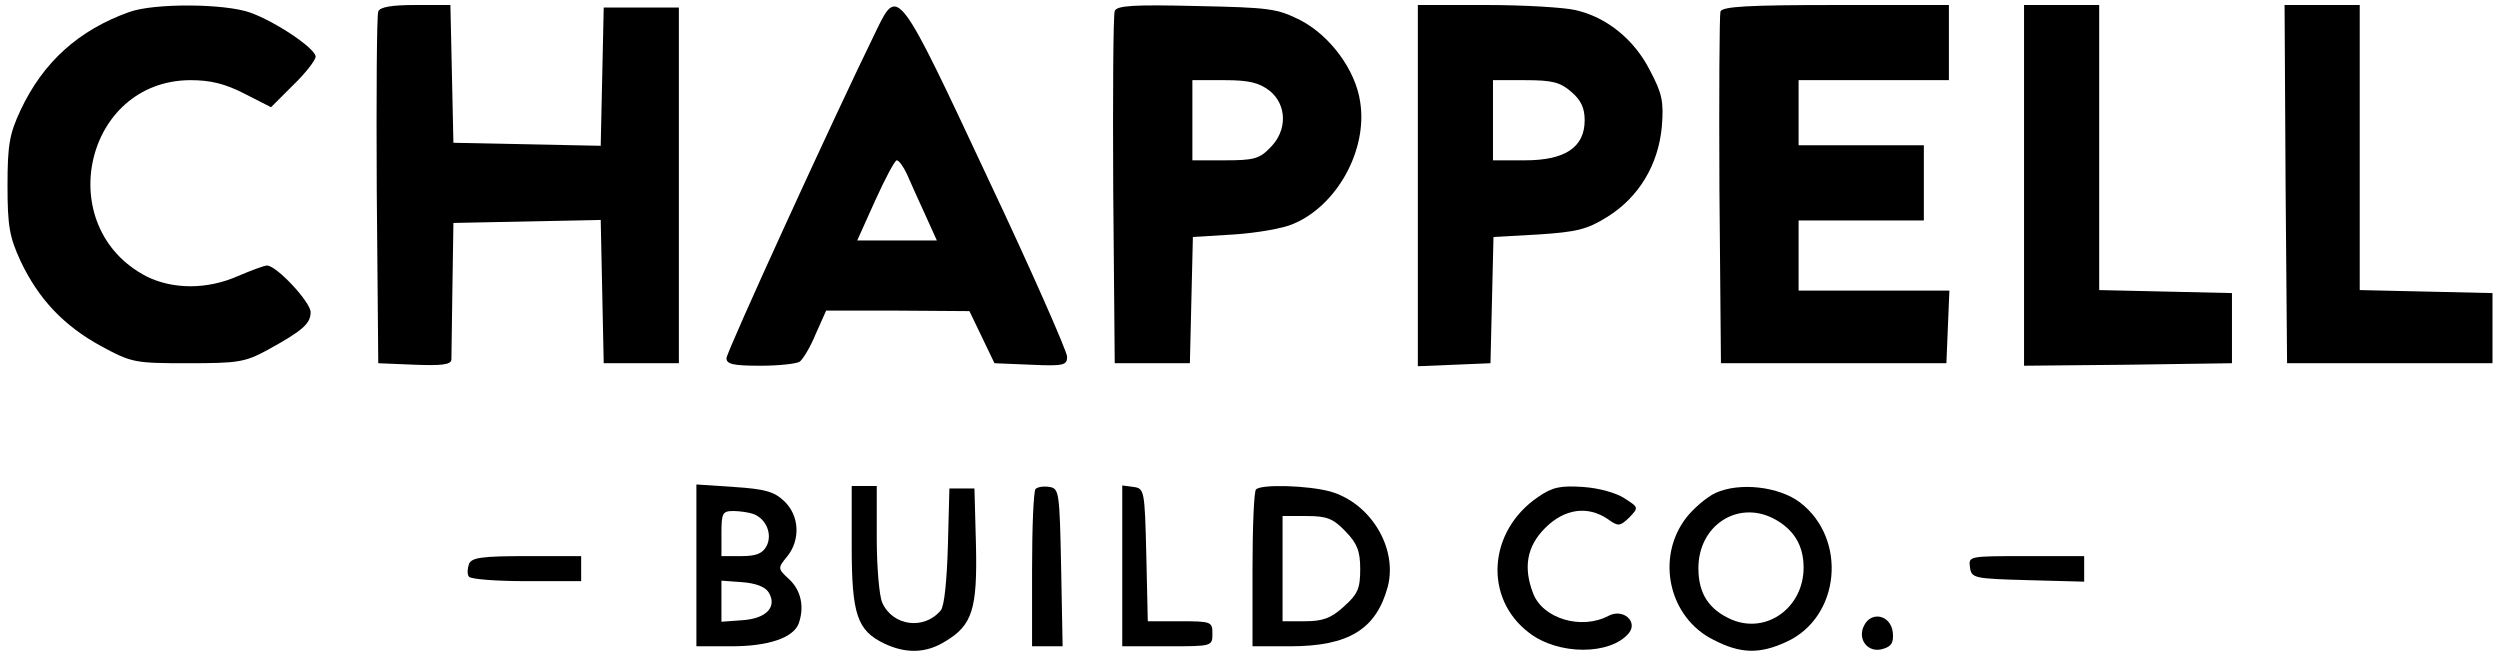 <?xml version="1.0" standalone="no"?>
<!DOCTYPE svg PUBLIC "-//W3C//DTD SVG 20010904//EN"
 "http://www.w3.org/TR/2001/REC-SVG-20010904/DTD/svg10.dtd">
<svg version="1.0" xmlns="http://www.w3.org/2000/svg"
 width="499pt" height="131pt" viewBox="0 0 499 131"
 preserveAspectRatio="xMidYMid meet">

<g transform="translate(0,131) scale(0.1,-0.1)"
fill="#000000" stroke="none">
<path d="M258 1286 c-101 -36 -172 -100 -217 -196 -22 -47 -26 -69 -26 -150 0
-82 4 -103 26 -151 36 -76 86 -129 161 -170 61 -33 67 -34 173 -34 101 0 114
2 160 27 69 38 85 52 85 75 0 20 -68 93 -87 93 -6 0 -32 -10 -58 -21 -61 -27
-129 -27 -182 -1 -190 98 -125 391 87 392 40 0 69 -7 108 -27 l53 -27 44 44
c25 24 45 50 45 57 0 16 -80 70 -131 88 -51 18 -191 19 -241 1z"/>
<path d="M755 1287 c-3 -6 -4 -167 -3 -357 l3 -345 73 -3 c53 -2 72 0 73 10 0
7 1 72 2 143 l2 130 147 3 147 3 3 -143 3 -143 75 0 75 0 0 355 0 355 -75 0
-75 0 -3 -138 -3 -138 -147 3 -147 3 -3 138 -3 137 -70 0 c-47 0 -71 -4 -74
-13z"/>
<path d="M1751 1253 c-90 -184 -301 -646 -301 -658 0 -12 14 -15 68 -15 37 0
72 4 78 8 6 4 21 28 32 55 l21 47 143 0 143 -1 25 -52 25 -52 73 -3 c65 -3 72
-1 72 16 0 10 -71 172 -159 358 -176 376 -179 381 -220 297z m59 -290 c7 -16
23 -52 36 -80 l24 -53 -79 0 -80 0 36 80 c20 44 39 80 43 80 4 0 13 -12 20
-27z"/>
<path d="M2225 1288 c-3 -7 -4 -168 -3 -358 l3 -345 75 0 75 0 3 126 3 126 82
5 c45 3 98 12 118 21 87 36 149 147 134 243 -9 64 -60 133 -120 164 -46 23
-61 25 -207 28 -125 3 -159 1 -163 -10z m309 -159 c35 -28 36 -80 1 -114 -21
-22 -33 -25 -90 -25 l-65 0 0 80 0 80 64 0 c49 0 69 -5 90 -21z"/>
<path d="M2830 940 l0 -361 73 3 72 3 3 126 3 126 90 5 c76 5 97 10 137 35 63
39 102 104 109 180 4 50 1 66 -24 113 -31 61 -86 106 -149 120 -21 5 -101 10
-176 10 l-138 0 0 -360z m306 187 c20 -17 27 -33 27 -57 0 -54 -39 -80 -119
-80 l-64 0 0 80 0 80 64 0 c54 0 70 -4 92 -23z"/>
<path d="M3434 1287 c-2 -7 -3 -168 -2 -358 l3 -344 225 0 225 0 3 73 3 72
-151 0 -150 0 0 70 0 70 125 0 125 0 0 75 0 75 -125 0 -125 0 0 65 0 65 150 0
150 0 0 75 0 75 -225 0 c-177 0 -227 -3 -231 -13z"/>
<path d="M4040 940 l0 -360 208 2 207 3 0 70 0 70 -132 3 -133 3 0 284 0 285
-75 0 -75 0 0 -360z"/>
<path d="M4562 943 l3 -358 205 0 205 0 0 70 0 70 -132 3 -133 3 0 284 0 285
-75 0 -75 0 2 -357z"/>
<path d="M1390 181 l0 -161 70 0 c74 0 123 17 134 45 12 33 5 66 -18 88 -24
22 -24 23 -5 46 27 33 25 82 -6 111 -20 19 -39 24 -100 28 l-75 5 0 -162z
m114 103 c26 -10 38 -41 26 -64 -8 -15 -21 -20 -50 -20 l-40 0 0 45 c0 41 2
45 24 45 13 0 32 -3 40 -6z m30 -156 c18 -29 -4 -53 -53 -56 l-41 -3 0 41 0
41 41 -3 c27 -2 46 -9 53 -20z"/>
<path d="M1700 219 c0 -136 11 -168 66 -194 43 -20 83 -19 121 5 54 32 64 65
61 193 l-3 112 -25 0 -25 0 -3 -114 c-2 -69 -7 -120 -14 -129 -33 -40 -96 -32
-117 15 -6 13 -11 71 -11 128 l0 105 -25 0 -25 0 0 -121z"/>
<path d="M2067 334 c-4 -4 -7 -76 -7 -161 l0 -153 30 0 31 0 -3 158 c-3 149
-4 157 -23 160 -12 2 -24 0 -28 -4z"/>
<path d="M2240 181 l0 -161 90 0 c89 0 90 0 90 25 0 24 -2 25 -65 25 l-64 0
-3 133 c-3 128 -4 132 -25 135 l-23 3 0 -160z"/>
<path d="M2507 333 c-4 -3 -7 -75 -7 -160 l0 -153 75 0 c117 0 172 34 195 119
20 77 -34 167 -115 190 -44 12 -138 15 -148 4z m179 -84 c23 -24 29 -39 29
-75 0 -39 -5 -50 -33 -75 -25 -23 -42 -29 -77 -29 l-45 0 0 105 0 105 48 0
c41 0 53 -5 78 -31z"/>
<path d="M3070 318 c-100 -68 -109 -202 -18 -271 58 -45 162 -45 199 -1 19 23
-11 50 -40 35 -54 -29 -132 -6 -151 45 -20 52 -12 94 24 130 39 39 85 45 125
18 21 -15 24 -15 43 3 19 20 19 20 -9 38 -16 11 -52 21 -83 23 -45 3 -61 0
-90 -20z"/>
<path d="M3424 326 c-17 -8 -43 -30 -58 -49 -62 -80 -35 -200 54 -244 54 -28
92 -29 146 -4 107 49 122 205 27 278 -42 32 -121 41 -169 19z m116 -51 c40
-21 60 -53 60 -98 0 -79 -73 -133 -143 -104 -46 20 -67 52 -67 103 0 85 78
136 150 99z"/>
<path d="M936 184 c-3 -9 -4 -20 0 -25 3 -5 54 -9 115 -9 l109 0 0 25 0 25
-109 0 c-90 0 -110 -3 -115 -16z"/>
<path d="M3932 178 c3 -22 7 -23 116 -26 l112 -3 0 26 0 25 -116 0 c-114 0
-115 0 -112 -22z"/>
<path d="M3721 62 c-15 -28 8 -57 38 -47 17 5 21 13 19 33 -4 34 -42 43 -57
14z"/>
</g>
</svg>
